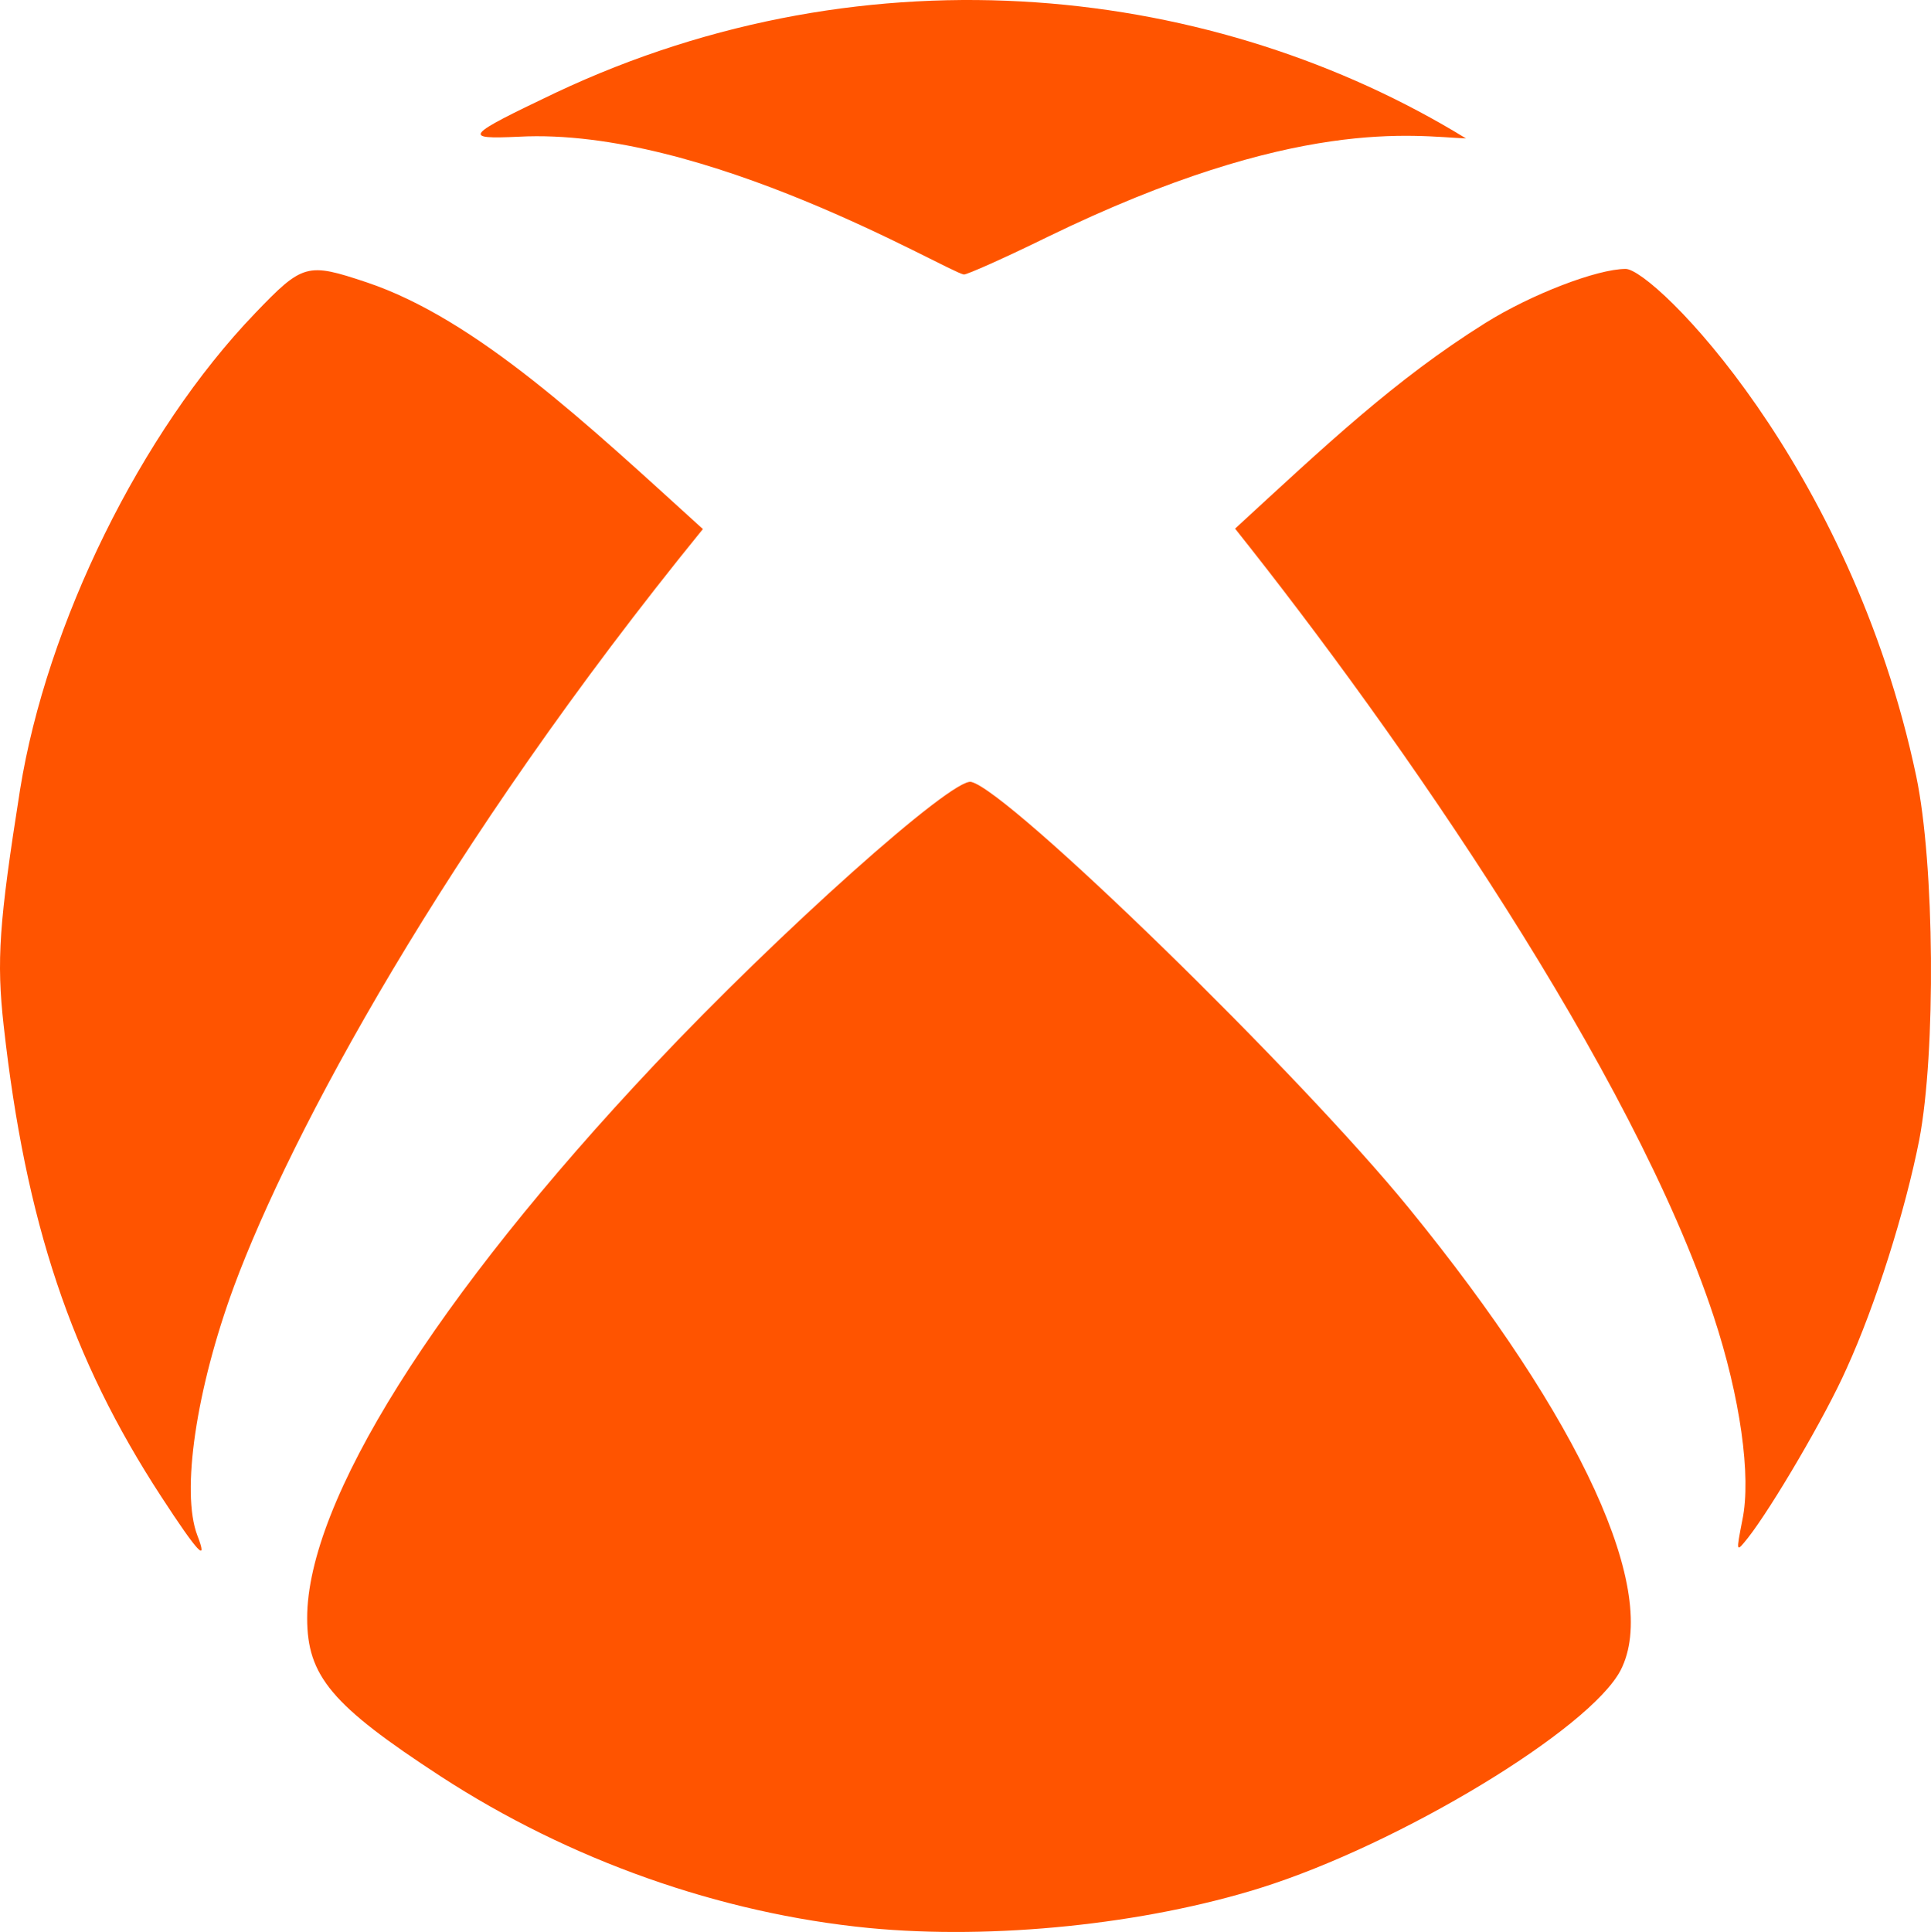 <svg xmlns="http://www.w3.org/2000/svg" width="449.896" height="450.071" xmlns:v="https://vecta.io/nano"><path d="M328.26 281.447c40.2 49.3 58.7 89.6 49.3 107.7-7.2 13.7-51.4 40.5-84 50.7-26.9 8.4-62 12.1-91.1 9.3-34.7-3.4-69.8-15.8-99.9-35.4-25.3-16.5-31-23.3-31-36.8 0-27.1 29.8-74.7 80.9-128.9 29-30.8 69.4-66.9 73.8-65.9 8.7 1.9 76.6 68.1 102 99.3zm-164.5-158.2c-26.9-24.4-52.7-48.9-78.4-57.5-13.8-4.6-14.8-4.4-26 7.3-26.5 27.6-48.5 72.3-54.7 111-4.9 31-5.5 39.7-3.8 54.9 5.1 45.8 15.7 77.5 36.7 109.7 8.6 13.2 11 15.7 8.4 9-3.8-10-.3-34 8.6-58.1 13.1-35.3 49-102.3 109.2-176.3zm282.7 57.6c-15.3-72.6-61.2-118.2-67.7-118.2-6.6 0-22 5.9-32.7 12.6-21.1 13.2-37.2 28.5-58.3 47.9 38.5 48.3 92.7 126.5 111.5 183.5 6.2 18.8 8.8 37.3 6.7 47.4-1.5 7.7-1.5 7.7 1.3 4.2 5.5-7 18.1-28.4 23-39.5 6.7-14.7 13.6-36.5 16.9-53.2 3.9-20.4 3.6-64.2-.7-84.7zm-325.6-149c43.3-2.3 99.5 31.3 103.7 32.1.6.1 9.4-3.8 19.6-8.8 58-28.2 85.3-23.4 97.4-22.9-58-35.6-138.5-45.4-212.2-10.6-21.2 10.1-21.7 10.8-8.5 10.2z" fill="#ff5400"/></svg>